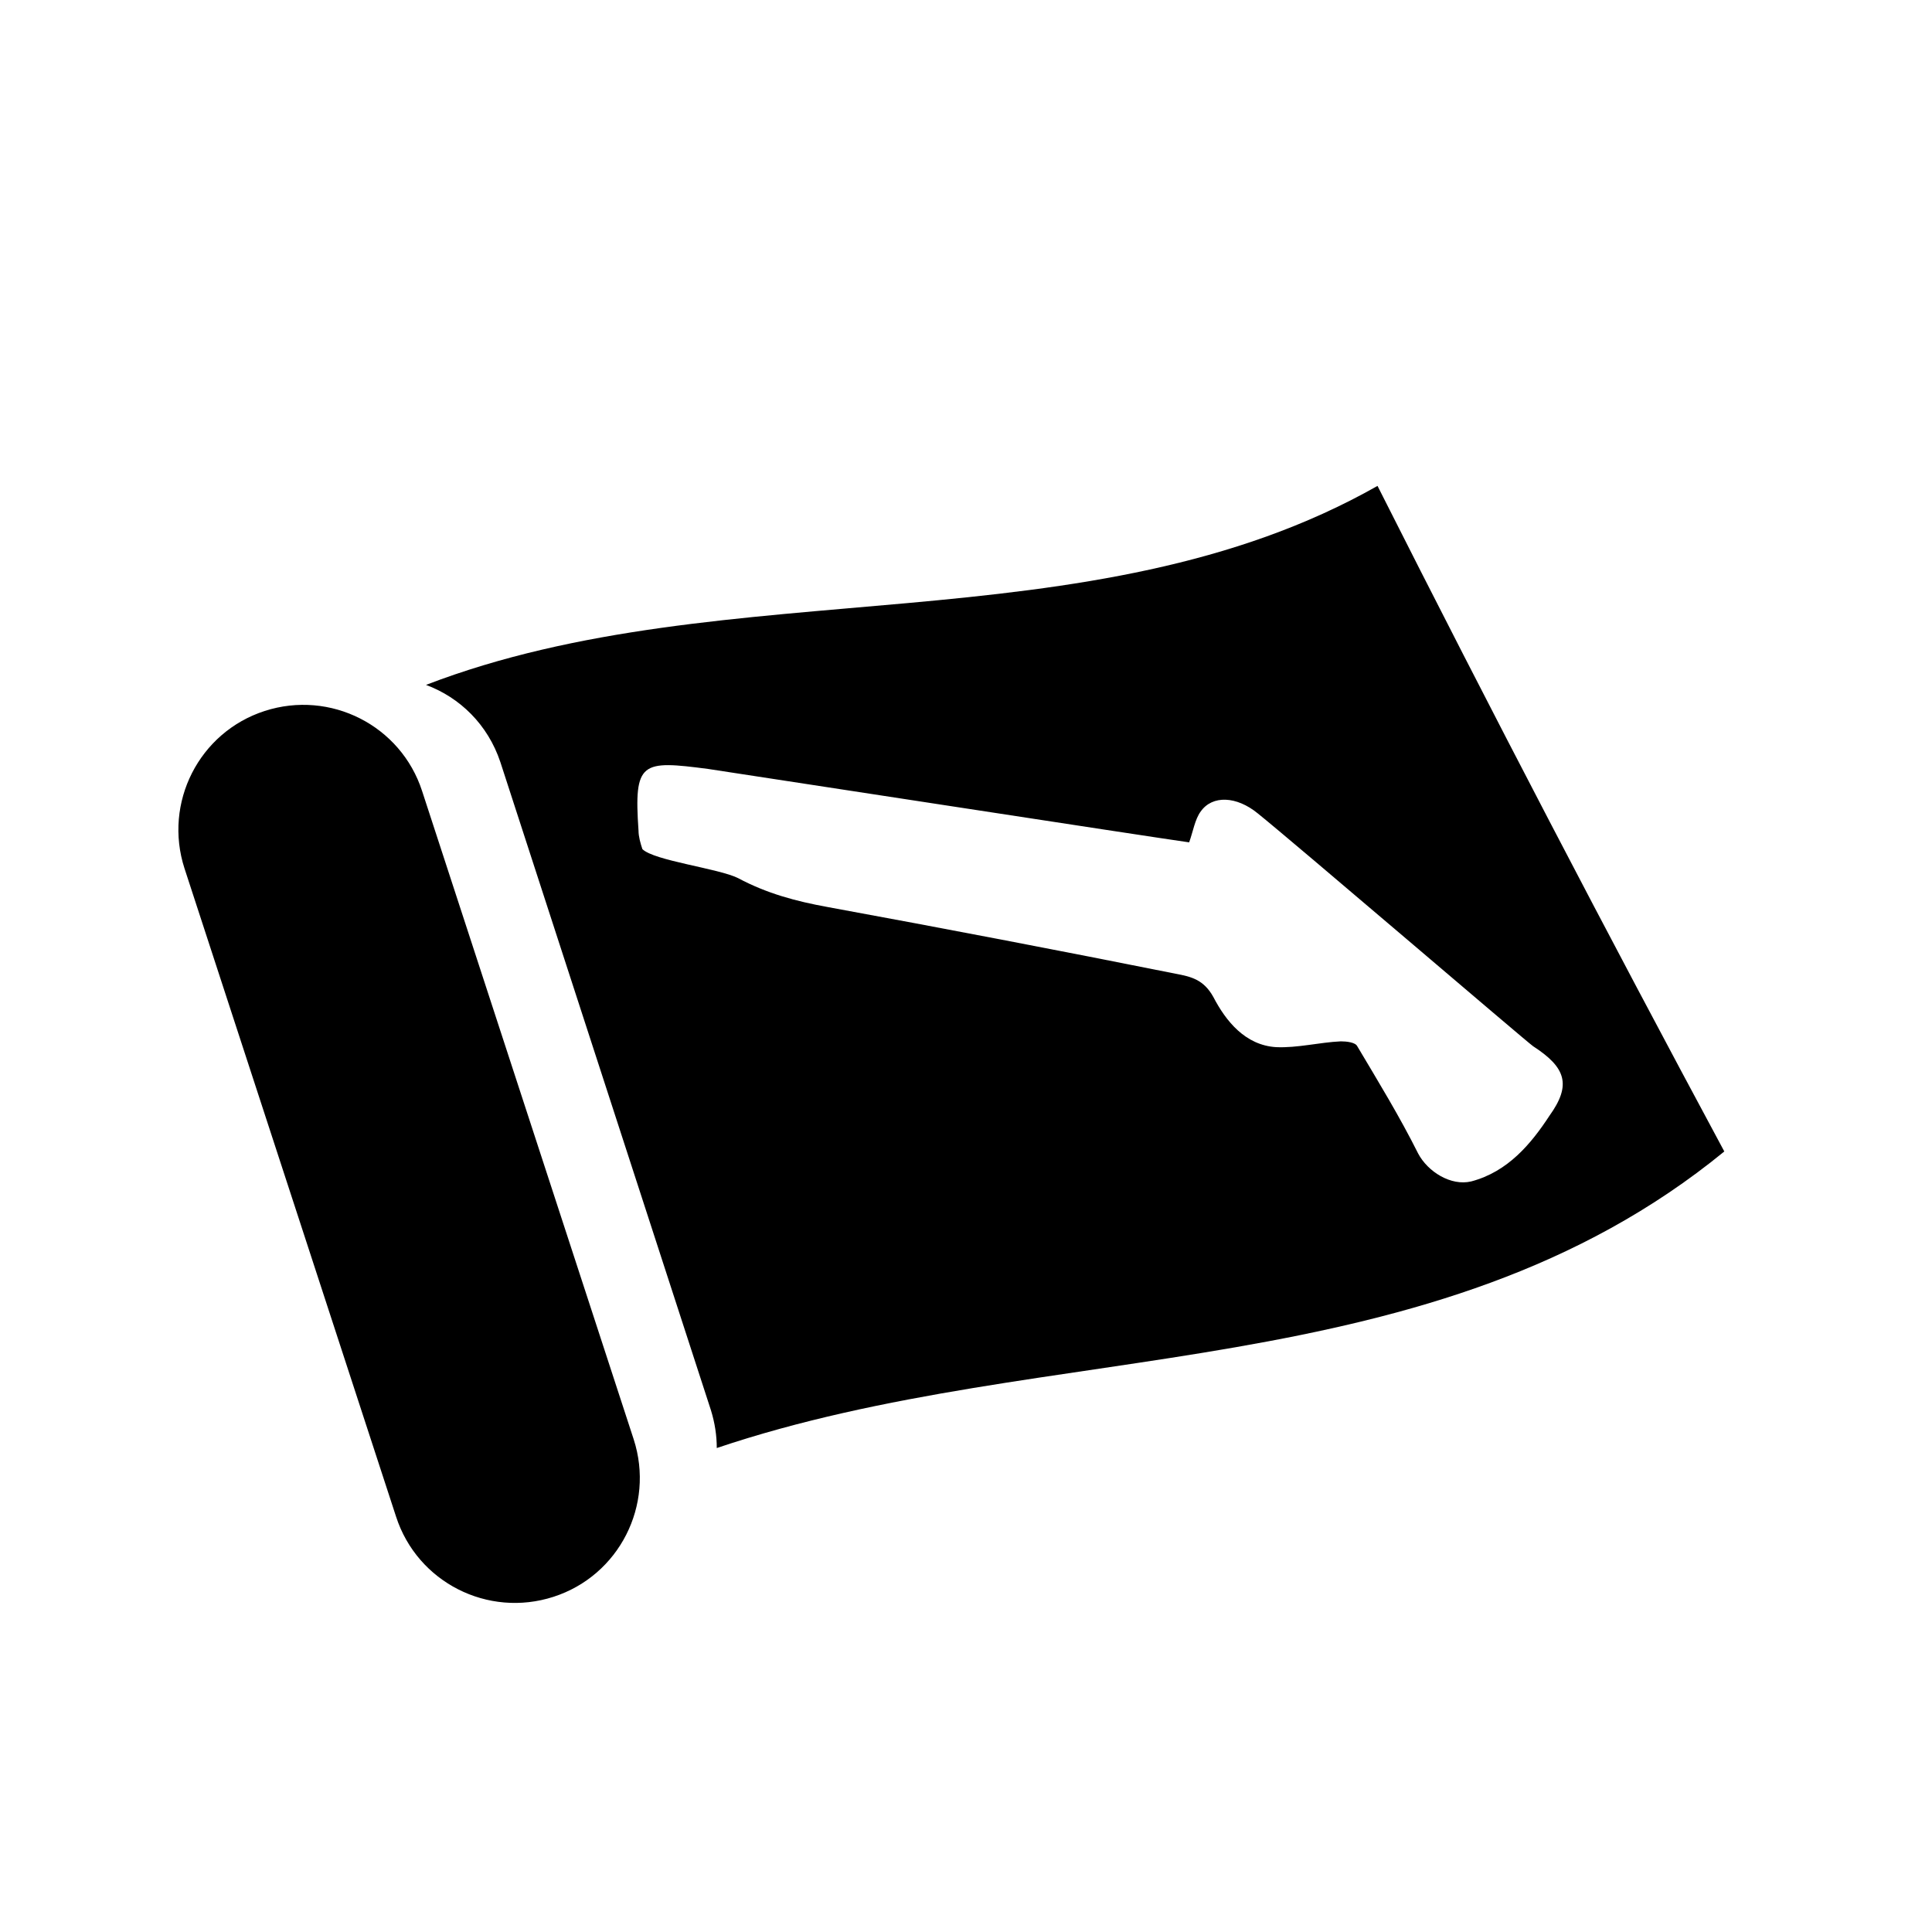 <svg viewBox="0 0 200 200">
  <path
    d="M43.7 81.9c-2.2-6.8-9.5-10.5-16.3-8.3-6.8 2.2-10.5 9.5-8.3 16.3L41 157c2.2 6.8 9.5 10.5 16.3 8.3s10.5-9.5 8.3-16.3L43.7 81.9zM142.6 50.3c-29.8 16.9-67.3 8.6-98.5 20.6 3.5 1.3 6.4 4.1 7.7 8L73.6 146c.4 1.3.6 2.6.6 3.9 34.4-11.6 74.1-6 104.3-30.7-12.1-22.5-24.1-45.5-35.9-68.9zm9.7 72c-2.1.5-4.5-1-5.5-2.9-1.9-3.8-4.1-7.4-6.3-11.1-.2-.4-1.1-.5-1.7-.5-2.2.1-4.5.7-6.7.6-3.2-.2-5.2-2.7-6.5-5.2-1-1.8-2.3-2.1-3.9-2.4-12-2.4-24-4.7-36-6.9-3.3-.6-6.3-1.4-9.3-3-2-1-8.7-1.8-9.9-3-.2-.6-.4-1.3-.4-1.9-.5-7.2.3-7.3 7.2-6.4 4 .6 46.2 7.1 49.8 7.6.4-1.1.6-2.4 1.2-3.2 1.2-1.7 3.7-1.6 5.9.2 3.5 2.8 27.9 23.7 28.5 24.1 3.4 2.2 4 4 1.7 7.2-1.9 2.9-4.3 5.8-8.1 6.8z" />
</svg>

